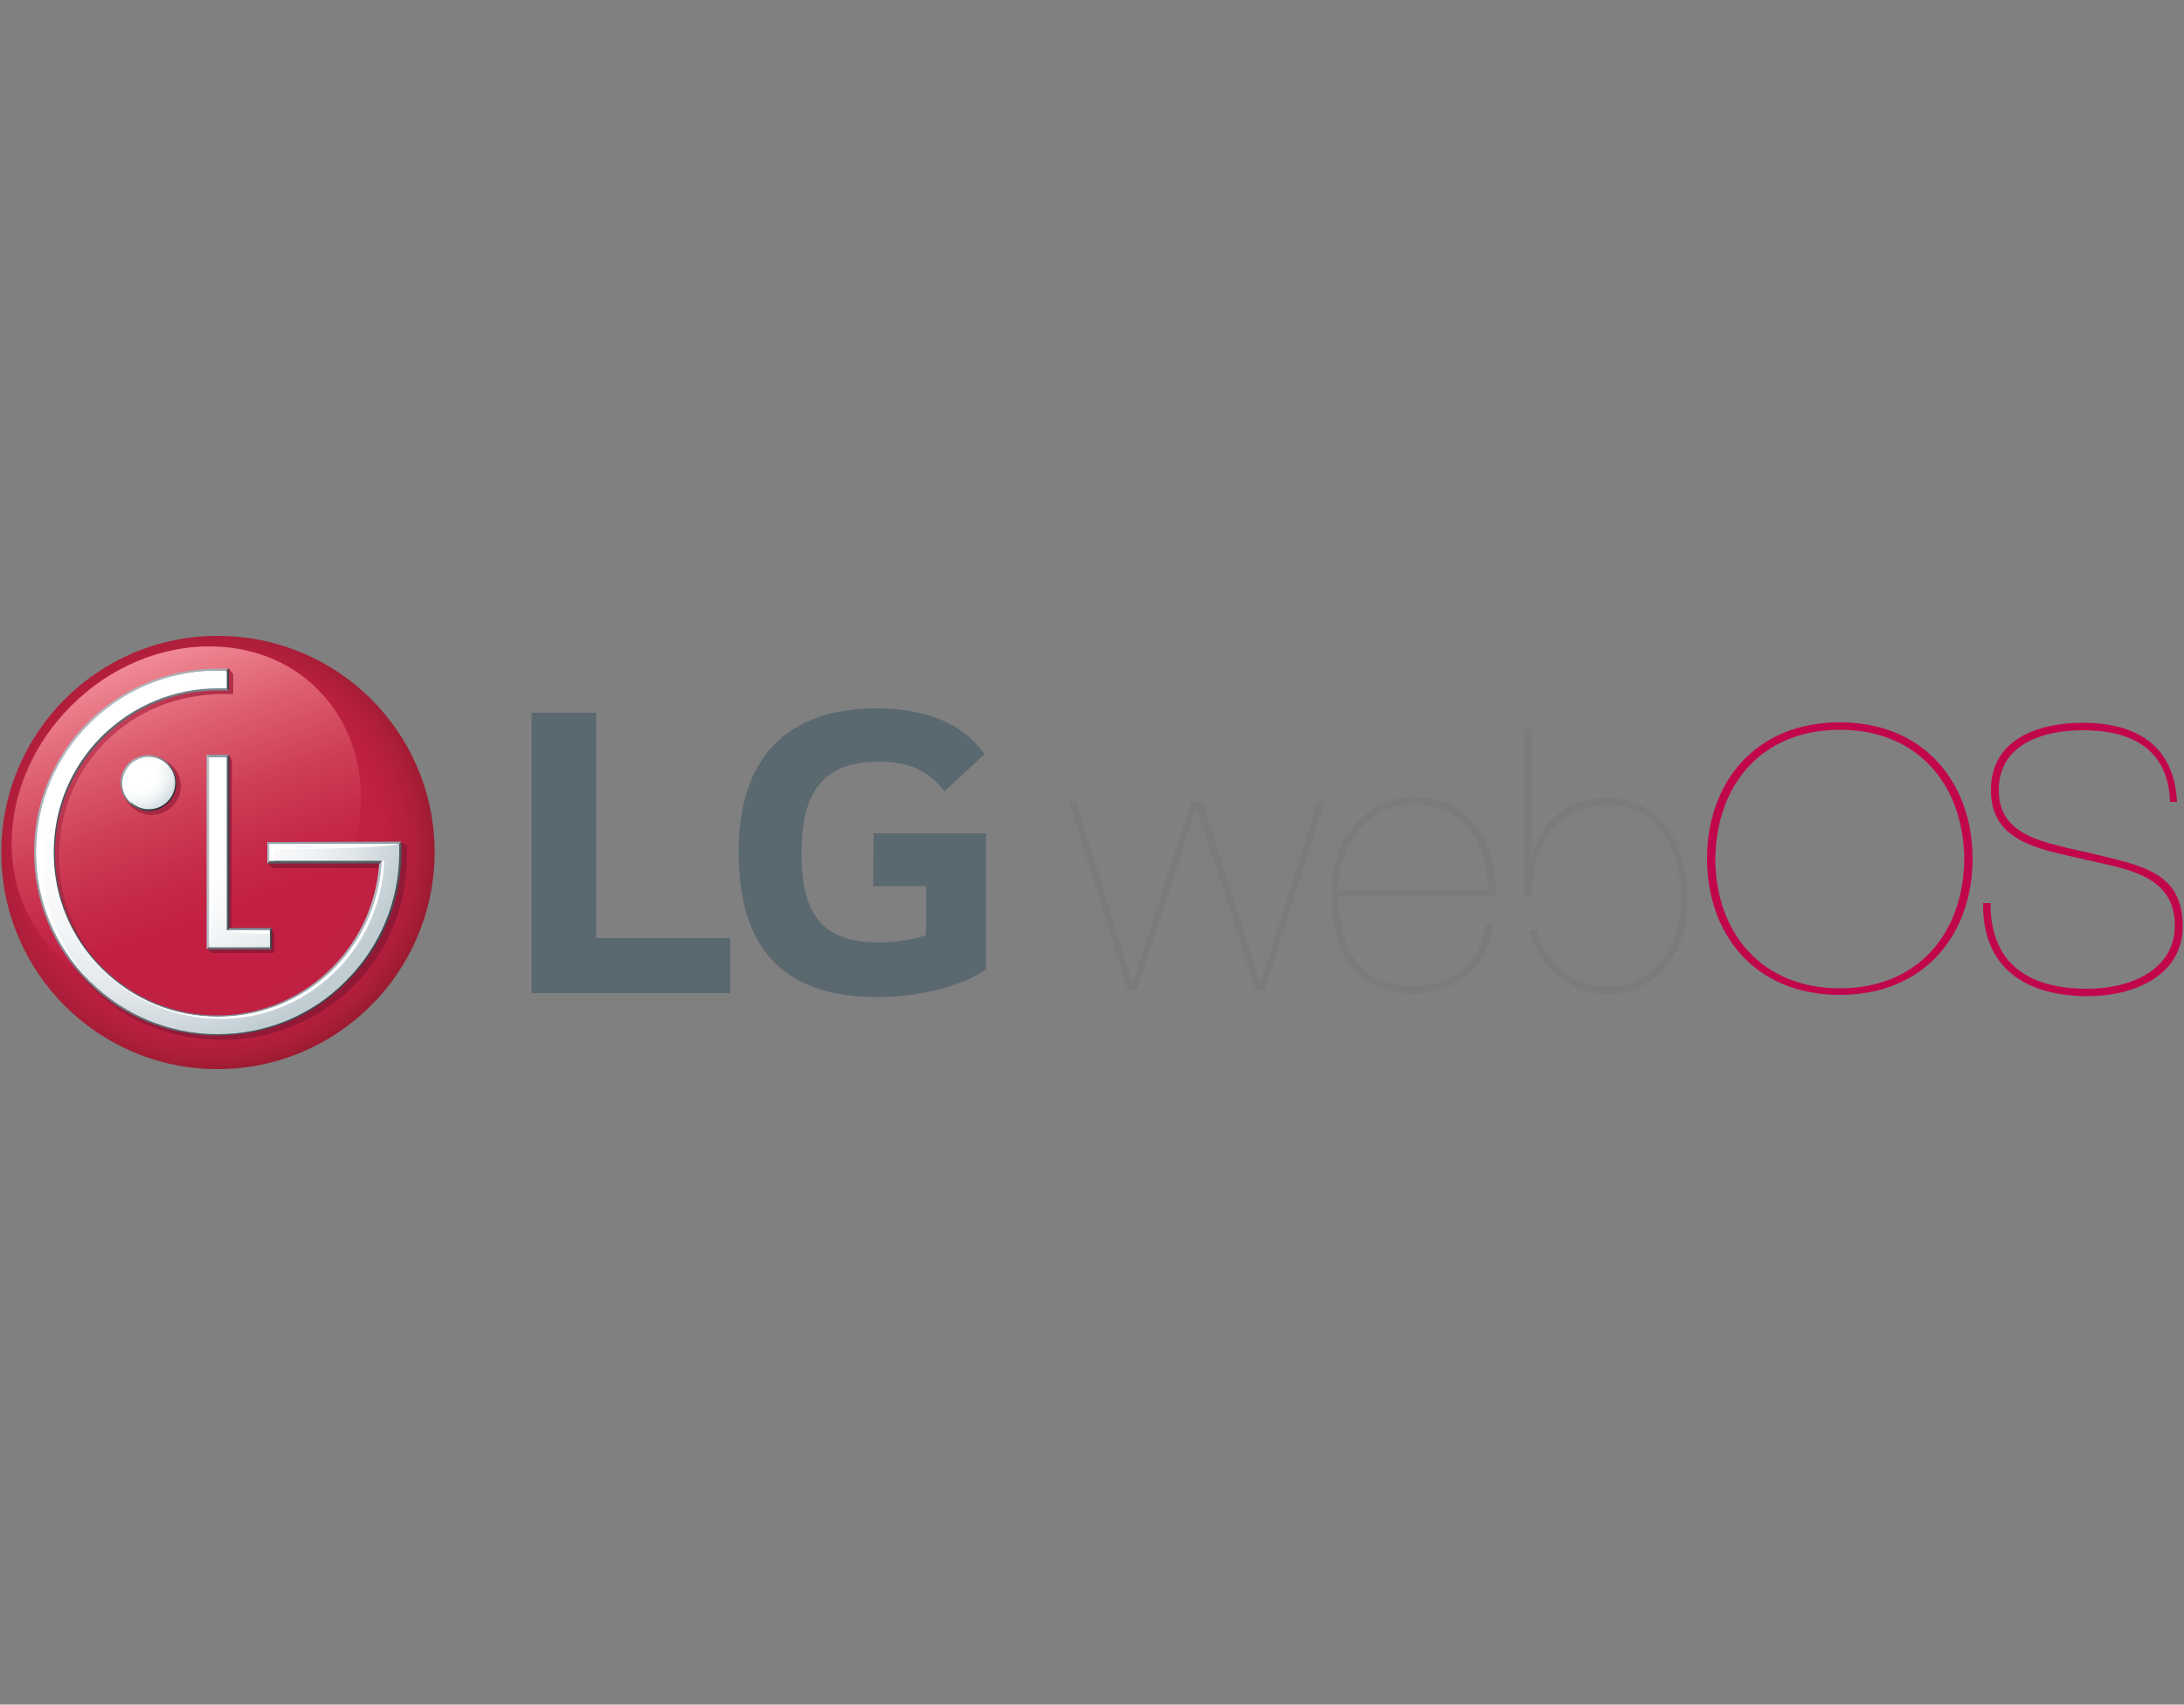 <?xml version="1.0" encoding="utf-8"?>
<!-- Generator: Adobe Illustrator 24.0.1, SVG Export Plug-In . SVG Version: 6.00 Build 0)  -->
<svg version="1.1"
	 id="svg8" inkscape:version="0.92.4 (5da689c313, 2019-01-14)" sodipodi:docname="A.svg" xmlns:cc="http://creativecommons.org/ns#" xmlns:dc="http://purl.org/dc/elements/1.1/" xmlns:inkscape="http://www.inkscape.org/namespaces/inkscape" xmlns:rdf="http://www.w3.org/1999/02/22-rdf-syntax-ns#" xmlns:sodipodi="http://sodipodi.sourceforge.net/DTD/sodipodi-0.dtd" xmlns:svg="http://www.w3.org/2000/svg"
	 xmlns="http://www.w3.org/2000/svg" xmlns:xlink="http://www.w3.org/1999/xlink" x="0px" y="0px" viewBox="0 0 500 390.3"
	 style="enable-background:new 0 0 500 390.3;" xml:space="preserve">
<rect x="0" y="0" width="500" height="390.3" fill="#808080" stroke="none"/>
<style type="text/css">
	.st0{fill:#5A6870;}
	.st1{fill:#7C7B7B;}
	.st2{fill:#C2064C;}
	.st3{fill:url(#path6199_1_);}
	.st4{fill:url(#path6214_1_);}
	.st5{fill:url(#path6229_1_);}
	.st6{fill:#646E78;}
	.st7{fill:#8599A2;}
	.st8{fill:#8F9CA3;}
	.st9{fill:url(#polygon6248_1_);}
	.st10{fill:url(#polygon6261_1_);}
	.st11{fill:#B4BDC3;}
	.st12{fill:none;}
	.st13{fill:url(#path6272_1_);}
	.st14{fill:#525E62;}
	.st15{fill:#919EA6;}
	.st16{fill:url(#path6285_1_);}
	.st17{fill:url(#path6292_1_);}
	.st18{fill:url(#polygon6316_1_);}
	.st19{fill:url(#path6333_1_);}
	.st20{fill:url(#path6348_1_);}
	.st21{fill:#FFFFFF;}
</style>
<sodipodi:namedview  bordercolor="#666666" borderopacity="1.0" fit-margin-bottom="0" fit-margin-left="0" fit-margin-right="0" fit-margin-top="0" id="base" inkscape:current-layer="layer1" inkscape:cx="1292.0825" inkscape:cy="333.20379" inkscape:document-units="px" inkscape:pageopacity="0.0" inkscape:pageshadow="2" inkscape:window-height="1017" inkscape:window-maximized="1" inkscape:window-width="1920" inkscape:window-x="1912" inkscape:window-y="-8" inkscape:zoom="0.175" pagecolor="#ffffff" showgrid="false" units="px">
	<inkscape:grid  id="grid823" originx="-66.971" originy="195.865" type="xygrid"></inkscape:grid>
</sodipodi:namedview>
<g id="g6170">
	<g id="g6168">
		<path id="polygon6164" class="st0" d="M167.2,214.8h-30.7v-51.6h-14.8v64.2h45.5L167.2,214.8z"/>
		<path id="path6166" class="st0" d="M199.9,202.9h12.1v11.2c-2.3,0.9-6.6,1.7-10.7,1.7c-13.4,0-17.8-6.8-17.8-20.5
			c0-13.1,4.3-20.9,17.6-20.9c7.4,0,11.7,2.3,15.1,6.8l9.2-8.5c-5.6-8.1-15.5-10.5-24.6-10.5c-20.8,0-31.7,11.4-31.7,32.9
			c0,21.5,9.8,33.2,31.6,33.2c10,0,19.7-2.6,25-6.3v-31.2h-25.7L199.9,202.9L199.9,202.9z"/>
	</g>
</g>
<g id="g6182">
	<path id="path6172" class="st1" d="M301.6,183.6h1.7l-13.7,42.9h-2.2L274,185.2h-0.2l-13.4,41.3h-2.3l-13.4-43h1.7l12.8,41.3h0.2
		l13.3-41.3h2.6l13.2,41.3h0.2L301.6,183.6z"/>
	<path id="path6174" class="st1" d="M306.4,205.3c0.2,11.5,4.8,20.5,17,20.5c8.9,0,15.4-4.9,16.8-14.2h1.7
		c-1.2,9.8-8.5,15.9-18.3,15.9c-13.3,0.2-18.8-9.7-18.8-22.5c0-14.3,9.1-22.5,18.8-22.5c13.4,0,19.3,11,18.8,22.8H306.4z
		 M340.6,203.7c0.1-10.6-5.9-19.5-17-19.5c-9.3,0-16.8,7.4-17.3,19.5H340.6z"/>
	<path id="path6176" class="st1" d="M351.8,212.9c2.2,7.3,7.7,13,16.3,13c11.1,0,16.7-9.7,16.7-20.7c0-10-4.8-20.9-16.7-20.9
		c-10.5,0-17.4,7.6-17.4,20.9v0.4H349v-38.7h1.7v28.8h0.2c2-7.8,8.1-13,17.2-13c11.8,0,18.3,10.6,18.3,22.5c0,13-6.9,22.4-18.3,22.4
		c-8.8,0-15.9-6.1-18-14.7h0.1"/>
	<path id="path6178" class="st2" d="M421.2,165.4c19.7,0,30.4,14.3,30.4,31.2s-10.6,31.2-30.4,31.2s-30.4-14.3-30.4-31.2
		C390.8,179.7,401.4,165.4,421.2,165.4z M421.2,226.3c17.7,0,28.3-12.4,28.5-29.6c-0.2-17.2-10.8-29.6-28.5-29.6
		s-28.3,12.4-28.5,29.6C392.8,213.8,403.5,226.3,421.2,226.3z"/>
	<path id="path6180" class="st2" d="M496.8,183.6c-0.4-12.2-8.9-16.4-20-16.4c-8.7,0-19.2,3-19.2,13.7c0,10.8,10.6,12,21.2,14.5
		c11.4,2.8,20.9,4.2,20.9,16.7c0,11.3-11.2,16-21.7,16c-13.9,0-24.2-6.2-24-21.3h1.7c0,14.3,9.2,19.6,22.2,19.6
		c9.7,0,20-4.2,20-14.5c0-12-12-13-21.5-15.3c-10-2.3-20.6-4-20.6-15.7c0-11.8,11.1-15.4,20.9-15.4c12,0,21,4.8,21.7,18.1H496.8
		L496.8,183.6z"/>
</g>
<g id="g6364">
	
		<radialGradient id="path6199_1_" cx="-521.671" cy="177.999" r="1.089" gradientTransform="matrix(47.536 0 0 -47.536 24845.971 8655.132)" gradientUnits="userSpaceOnUse">
		<stop  offset="0" style="stop-color:#C22043"/>
		<stop  offset="0.5" style="stop-color:#C22043"/>
		<stop  offset="0.744" style="stop-color:#C02042"/>
		<stop  offset="0.846" style="stop-color:#B91F3F"/>
		<stop  offset="0.922" style="stop-color:#AE1E3A"/>
		<stop  offset="0.984" style="stop-color:#A01C33"/>
		<stop  offset="1" style="stop-color:#9B1B31"/>
	</radialGradient>
	<path id="path6199" class="st3" d="M49.8,145.6c-27.3,0-49.5,22.2-49.5,49.6s22.2,49.6,49.5,49.6s49.4-22,49.7-49.2v-0.8
		C99.3,167.5,77.2,145.6,49.8,145.6z"/>
	
		<linearGradient id="path6214_1_" gradientUnits="userSpaceOnUse" x1="145.259" y1="-21.551" x2="162.831" y2="26.728" gradientTransform="matrix(1.489 0 0 1.489 -186.636 184.067)">
		<stop  offset="0" style="stop-color:#F18996"/>
		<stop  offset="0.236" style="stop-color:#DD5F70"/>
		<stop  offset="0.472" style="stop-color:#CE3D55"/>
		<stop  offset="0.668" style="stop-color:#C52848"/>
		<stop  offset="0.801" style="stop-color:#C22043"/>
		<stop  offset="1" style="stop-color:#C22043"/>
	</linearGradient>
	<path id="path6214" class="st4" d="M16.3,161.6C-0.3,178.2-2,203.4,12.6,218c14.6,14.6,39.8,12.9,56.4-3.7s18.3-41.9,3.7-56.5
		c-6.6-6.6-15.5-9.8-24.8-9.8C36.9,148,25.3,152.6,16.3,161.6"/>
	
		<linearGradient id="path6229_1_" gradientUnits="userSpaceOnUse" x1="136.642" y1="-9.613" x2="176.969" y2="30.713" gradientTransform="matrix(1.489 0 0 1.489 -186.636 184.067)">
		<stop  offset="0" style="stop-color:#CE435D"/>
		<stop  offset="0.116" style="stop-color:#BA354F"/>
		<stop  offset="0.271" style="stop-color:#A82944"/>
		<stop  offset="0.447" style="stop-color:#9B203C"/>
		<stop  offset="0.658" style="stop-color:#941B37"/>
		<stop  offset="1" style="stop-color:#921936"/>
	</linearGradient>
	<path id="path6229" class="st5" d="M47.3,217.4l1.2-0.7v-41.9l-0.3-0.5l0.3-0.1v-0.1h0.2l3.7-1.3l0.6,1.1c0,0,0.1,0.1,0.1,0.3
		l-0.1,38.2h9l0.7,1.1c0.1,0.1,0.1,0.2,0.1,0.5v3.9c0,0.2-0.2,0.3-0.2,0.3H48.9c-0.3,0-0.6-0.2-0.7-0.2L47.3,217.4z M92.1,192.8
		H61.4v4.9l0.7,1c0,0,0.1,0.1,0.2,0.1H88c-1.3,19.4-17.7,34.6-37.3,34.6c-10,0-19.3-3.9-26.4-10.9c-6.9-7-10.8-16.3-10.8-26.3
		c0-9.9,3.7-19.4,10.7-26.4c7.1-7,16-10.7,26.7-10.9h2.3c0.2,0,0.2,0,0.2-0.3v-4c0-0.3-0.1-0.4-0.1-0.4l-0.9-1.1l-2,0.3l-1,0.3
		c-23.3,0-40.8,19.5-40.8,42.7c0,11.2,4.4,21.8,12.4,29.7c8,8,18.5,12,29.8,12c11.4,0,22-4.3,30-12.2s12.4-18.5,12.4-29.7v-2.4
		L92.1,192.8z M34.7,173.4c-3.7,0-6.7,3-6.7,6.6c0,3.6,3,6.6,6.7,6.6s6.7-3,6.7-6.6C41.4,176.4,38.4,173.4,34.7,173.4z"/>
	<path id="polygon6231" class="st6" d="M62.2,217.4l-1-1H48.4l-1,1H62.2z"/>
	<path id="polygon6233" class="st7" d="M52.5,212.5l-1.2,1h10l1-1H52.5z"/>
	<path id="polygon6235" class="st8" d="M48.3,173.7h3.1l1.1-0.9h-5.2L48.3,173.7z"/>
	
		<linearGradient id="polygon6248_1_" gradientUnits="userSpaceOnUse" x1="159.888" y1="6.076" x2="160.63" y2="6.076" gradientTransform="matrix(1.489 0 0 1.489 -186.636 184.067)">
		<stop  offset="0" style="stop-color:#B4BDC3"/>
		<stop  offset="5.500000e-02" style="stop-color:#A9B3B9"/>
		<stop  offset="0.506" style="stop-color:#646A71"/>
		<stop  offset="0.833" style="stop-color:#3F464E"/>
		<stop  offset="1" style="stop-color:#343B42"/>
	</linearGradient>
	<path id="polygon6248" class="st9" d="M52.5,172.9l-1.1,0.9l0.1,39.6l1-0.9V172.9z"/>
	
		<linearGradient id="polygon6261_1_" gradientUnits="userSpaceOnUse" x1="166.514" y1="20.738" x2="167.168" y2="20.738" gradientTransform="matrix(1.489 0 0 1.489 -186.636 184.067)">
		<stop  offset="0" style="stop-color:#B4BBC2"/>
		<stop  offset="0.159" style="stop-color:#959CA2"/>
		<stop  offset="0.56" style="stop-color:#565D62"/>
		<stop  offset="0.851" style="stop-color:#363D42"/>
		<stop  offset="1" style="stop-color:#2B3337"/>
	</linearGradient>
	<path id="polygon6261" class="st10" d="M62.2,217.4v-4.9l-1,1v3L62.2,217.4z"/>
	<path id="polygon6263" class="st11" d="M48.4,216.4l-0.1-42.7l-1-0.9v44.5L48.4,216.4z"/>
	<path id="path6265" class="st12" d="M28.6,179.3c0,3.1,2.5,5.5,5.6,5.5s5.5-2.4,5.5-5.5s-2.5-5.5-5.5-5.5
		C31,173.8,28.6,176.2,28.6,179.3z"/>
	
		<linearGradient id="path6272_1_" gradientUnits="userSpaceOnUse" x1="-504.607" y1="213.513" x2="-503.849" y2="213.513" gradientTransform="matrix(12.062 12.062 12.062 -12.062 3540.561 8836.439)">
		<stop  offset="0" style="stop-color:#ACBCC3"/>
		<stop  offset="1" style="stop-color:#272B31"/>
	</linearGradient>
	<path id="path6272" class="st13" d="M27.6,179.3c0,3.5,2.9,6.4,6.4,6.4s6.4-2.9,6.4-6.4c0-3.5-2.9-6.4-6.4-6.4
		S27.6,175.8,27.6,179.3z M39.6,179.3c0,3.1-2.5,5.5-5.5,5.5c-3.1,0-5.6-2.4-5.6-5.5s2.5-5.5,5.6-5.5
		C37.1,173.8,39.6,176.2,39.6,179.3z"/>
	<path id="polygon6274" class="st14" d="M61.2,197.7h25.7l0.6-0.6l0.5-0.4l-25.8-0.1L61.2,197.7z"/>
	<path id="polygon6278" class="st15" d="M91.9,192.7l-30.8,0.1l1,1h28.8L91.9,192.7z"/>
	
		<linearGradient id="path6285_1_" gradientUnits="userSpaceOnUse" x1="-532.874" y1="177.082" x2="-532.115" y2="177.082" gradientTransform="matrix(79.052 79.052 79.052 -79.052 28142.037 56291.887)">
		<stop  offset="0" style="stop-color:#B4BDC3"/>
		<stop  offset="1" style="stop-color:#3F464E"/>
	</linearGradient>
	<path id="path6285" class="st16" d="M91.9,195.2v-2.4l-1,1v1.4c0,11-4.3,21.3-12,29.1c-7.7,7.7-18,12-29.1,12c-11,0-21.3-4.3-29-12
		c-7.8-7.8-12.1-18.1-12.1-29.1c0-22.6,18.4-41.1,41-41.1h1.6l1-1h-2.5c-23.2,0-42,18.8-42,42c0,11.2,4.3,21.8,12.3,29.7
		c7.9,8,18.4,12.3,29.7,12.3s21.8-4.3,29.7-12.3C87.5,216.9,91.9,206.4,91.9,195.2z"/>
	
		<linearGradient id="path6292_1_" gradientUnits="userSpaceOnUse" x1="-546.981" y1="169.174" x2="-546.222" y2="169.174" gradientTransform="matrix(-100.339 0 0 100.339 -54795.543 -16779.551)">
		<stop  offset="0" style="stop-color:#B4BDC3"/>
		<stop  offset="1" style="stop-color:#49535B"/>
	</linearGradient>
	<path id="path6292" class="st17" d="M51.4,157.1h-2.1c-9.9,0.2-19.2,4.1-26.3,11.1c-7.2,7.2-11.2,16.8-11.2,27
		c0,10.1,3.9,19.7,11.1,26.9c7.1,7.1,16.4,11,26.4,11.2h1c19.7-0.2,36.2-15.8,37.5-35.5v-1l-0.5,0.5l-0.5,0.6
		c-1.4,19.4-17.6,34.6-37,34.6c-9.9,0-19.2-3.9-26.3-10.9s-10.9-16.3-10.9-26.3S16.6,176,23.6,169c7-7,16.3-10.9,26.3-10.9h2.5
		L51.4,157.1z"/>
	<path id="polygon6303" class="st11" d="M61.2,197.7l1-1v-2.9l-1-1V197.7z"/>
	
		<linearGradient id="polygon6316_1_" gradientUnits="userSpaceOnUse" x1="159.922" y1="-19.135" x2="160.565" y2="-19.135" gradientTransform="matrix(1.489 0 0 1.489 -186.636 184.067)">
		<stop  offset="0" style="stop-color:#B4BBC2"/>
		<stop  offset="0.159" style="stop-color:#959CA2"/>
		<stop  offset="0.56" style="stop-color:#565D62"/>
		<stop  offset="0.851" style="stop-color:#363D42"/>
		<stop  offset="1" style="stop-color:#2B3337"/>
	</linearGradient>
	<path id="polygon6316" class="st18" d="M52.4,153.1l-1,0.9v3.1l1,1V153.1z"/>
	
		<radialGradient id="path6333_1_" cx="277.736" cy="-480.867" r="61.171" gradientTransform="matrix(1.038 0 0 1.038 -255.085 676.551)" gradientUnits="userSpaceOnUse">
		<stop  offset="0" style="stop-color:#FFFFFF"/>
		<stop  offset="0.35" style="stop-color:#FFFFFF"/>
		<stop  offset="0.498" style="stop-color:#FCFCFD"/>
		<stop  offset="0.65" style="stop-color:#F1F4F6"/>
		<stop  offset="0.804" style="stop-color:#E0E6E9"/>
		<stop  offset="0.96" style="stop-color:#C7D2D8"/>
		<stop  offset="1" style="stop-color:#C0CDD3"/>
	</radialGradient>
	<path id="path6333" class="st19" d="M47.9,173.4v43.5h13.9V213h-9.9v-39.6H47.9z M49.3,153.6c-22.6,0.2-41,18.8-41,41.6
		c0,11.1,4.3,21.5,12.2,29.4c7.8,7.8,18.3,12.2,29.3,12.2c11.1,0,21.6-4.3,29.4-12.2c7.8-7.8,12.2-18.3,12.2-29.4v-1.9H61.7v3.8
		h25.7v0.6c-1.4,19.6-17.6,35.1-37.5,35.1c-10.1,0-19.5-3.9-26.6-11c-7.1-7.1-11-16.5-11-26.6s3.9-19.5,11-26.6
		c7.2-7.1,16.6-11,26.6-11h2v-3.9C51.9,153.6,49.3,153.6,49.3,153.6z"/>
	
		<radialGradient id="path6348_1_" cx="276.231" cy="-481.292" r="8.93" gradientTransform="matrix(1.038 0 0 1.038 -255.085 676.551)" gradientUnits="userSpaceOnUse">
		<stop  offset="0" style="stop-color:#FFFFFF"/>
		<stop  offset="0.35" style="stop-color:#FFFFFF"/>
		<stop  offset="0.521" style="stop-color:#FCFDFD"/>
		<stop  offset="0.698" style="stop-color:#F2F5F6"/>
		<stop  offset="0.878" style="stop-color:#E0E7EB"/>
		<stop  offset="1" style="stop-color:#D0DBE0"/>
	</radialGradient>
	<path id="path6348" class="st20" d="M28.1,179.3c0,3.3,2.7,6,6,6c3.3,0,6-2.7,6-6c0-3.3-2.7-6-6-6S28.1,176,28.1,179.3"/>
	<g id="g6362">
		<path id="path6350" class="st21" d="M35.1,174.5c1.4,0,2.6,0.5,3.6,1.3c-1-1.4-2.8-2.3-4.7-2.3c-3.3,0-6,2.7-6,6
			c0,1.9,0.9,3.5,2.3,4.7c-0.8-1-1.2-2.3-1.2-3.5C29.1,177.1,31.8,174.5,35.1,174.5"/>
		<path id="path6352" class="st21" d="M51.8,153.6h-2c-22.9,0-41.5,18.6-41.5,41.6c0,11.1,4.3,21.5,12.2,29.4l0.7,0.7
			c-7.4-7.7-11.4-17.9-11.4-28.6C9.8,173.7,26,154.8,51.8,153.6"/>
		<path id="path6354" class="st21" d="M51.8,213c0,0,2.8,0.8,9.8,0.8V213H51.8z"/>
		<path id="path6356" class="st21" d="M51.8,174.6v-1.2h-3.9v43.5c0,0,1.2-6.6,1.2-42.3H51.8z"/>
		<path id="path6358" class="st21" d="M91.4,193.2H61.7v3.9h1v-2.7C88.6,194.4,91.4,193.2,91.4,193.2"/>
		<path id="path6360" class="st21" d="M87.4,197.1v0.6c-1.3,19.6-17.6,35.1-37.5,35.1c-10.1,0-19.5-3.9-26.6-11
			c-4.7-4.6-7.9-10.3-9.6-16.4c4.4,16.2,19.2,27.9,36.9,27.9c18.9,0,36.3-14.8,37.4-36.2H87.4z"/>
	</g>
</g>
</svg>
